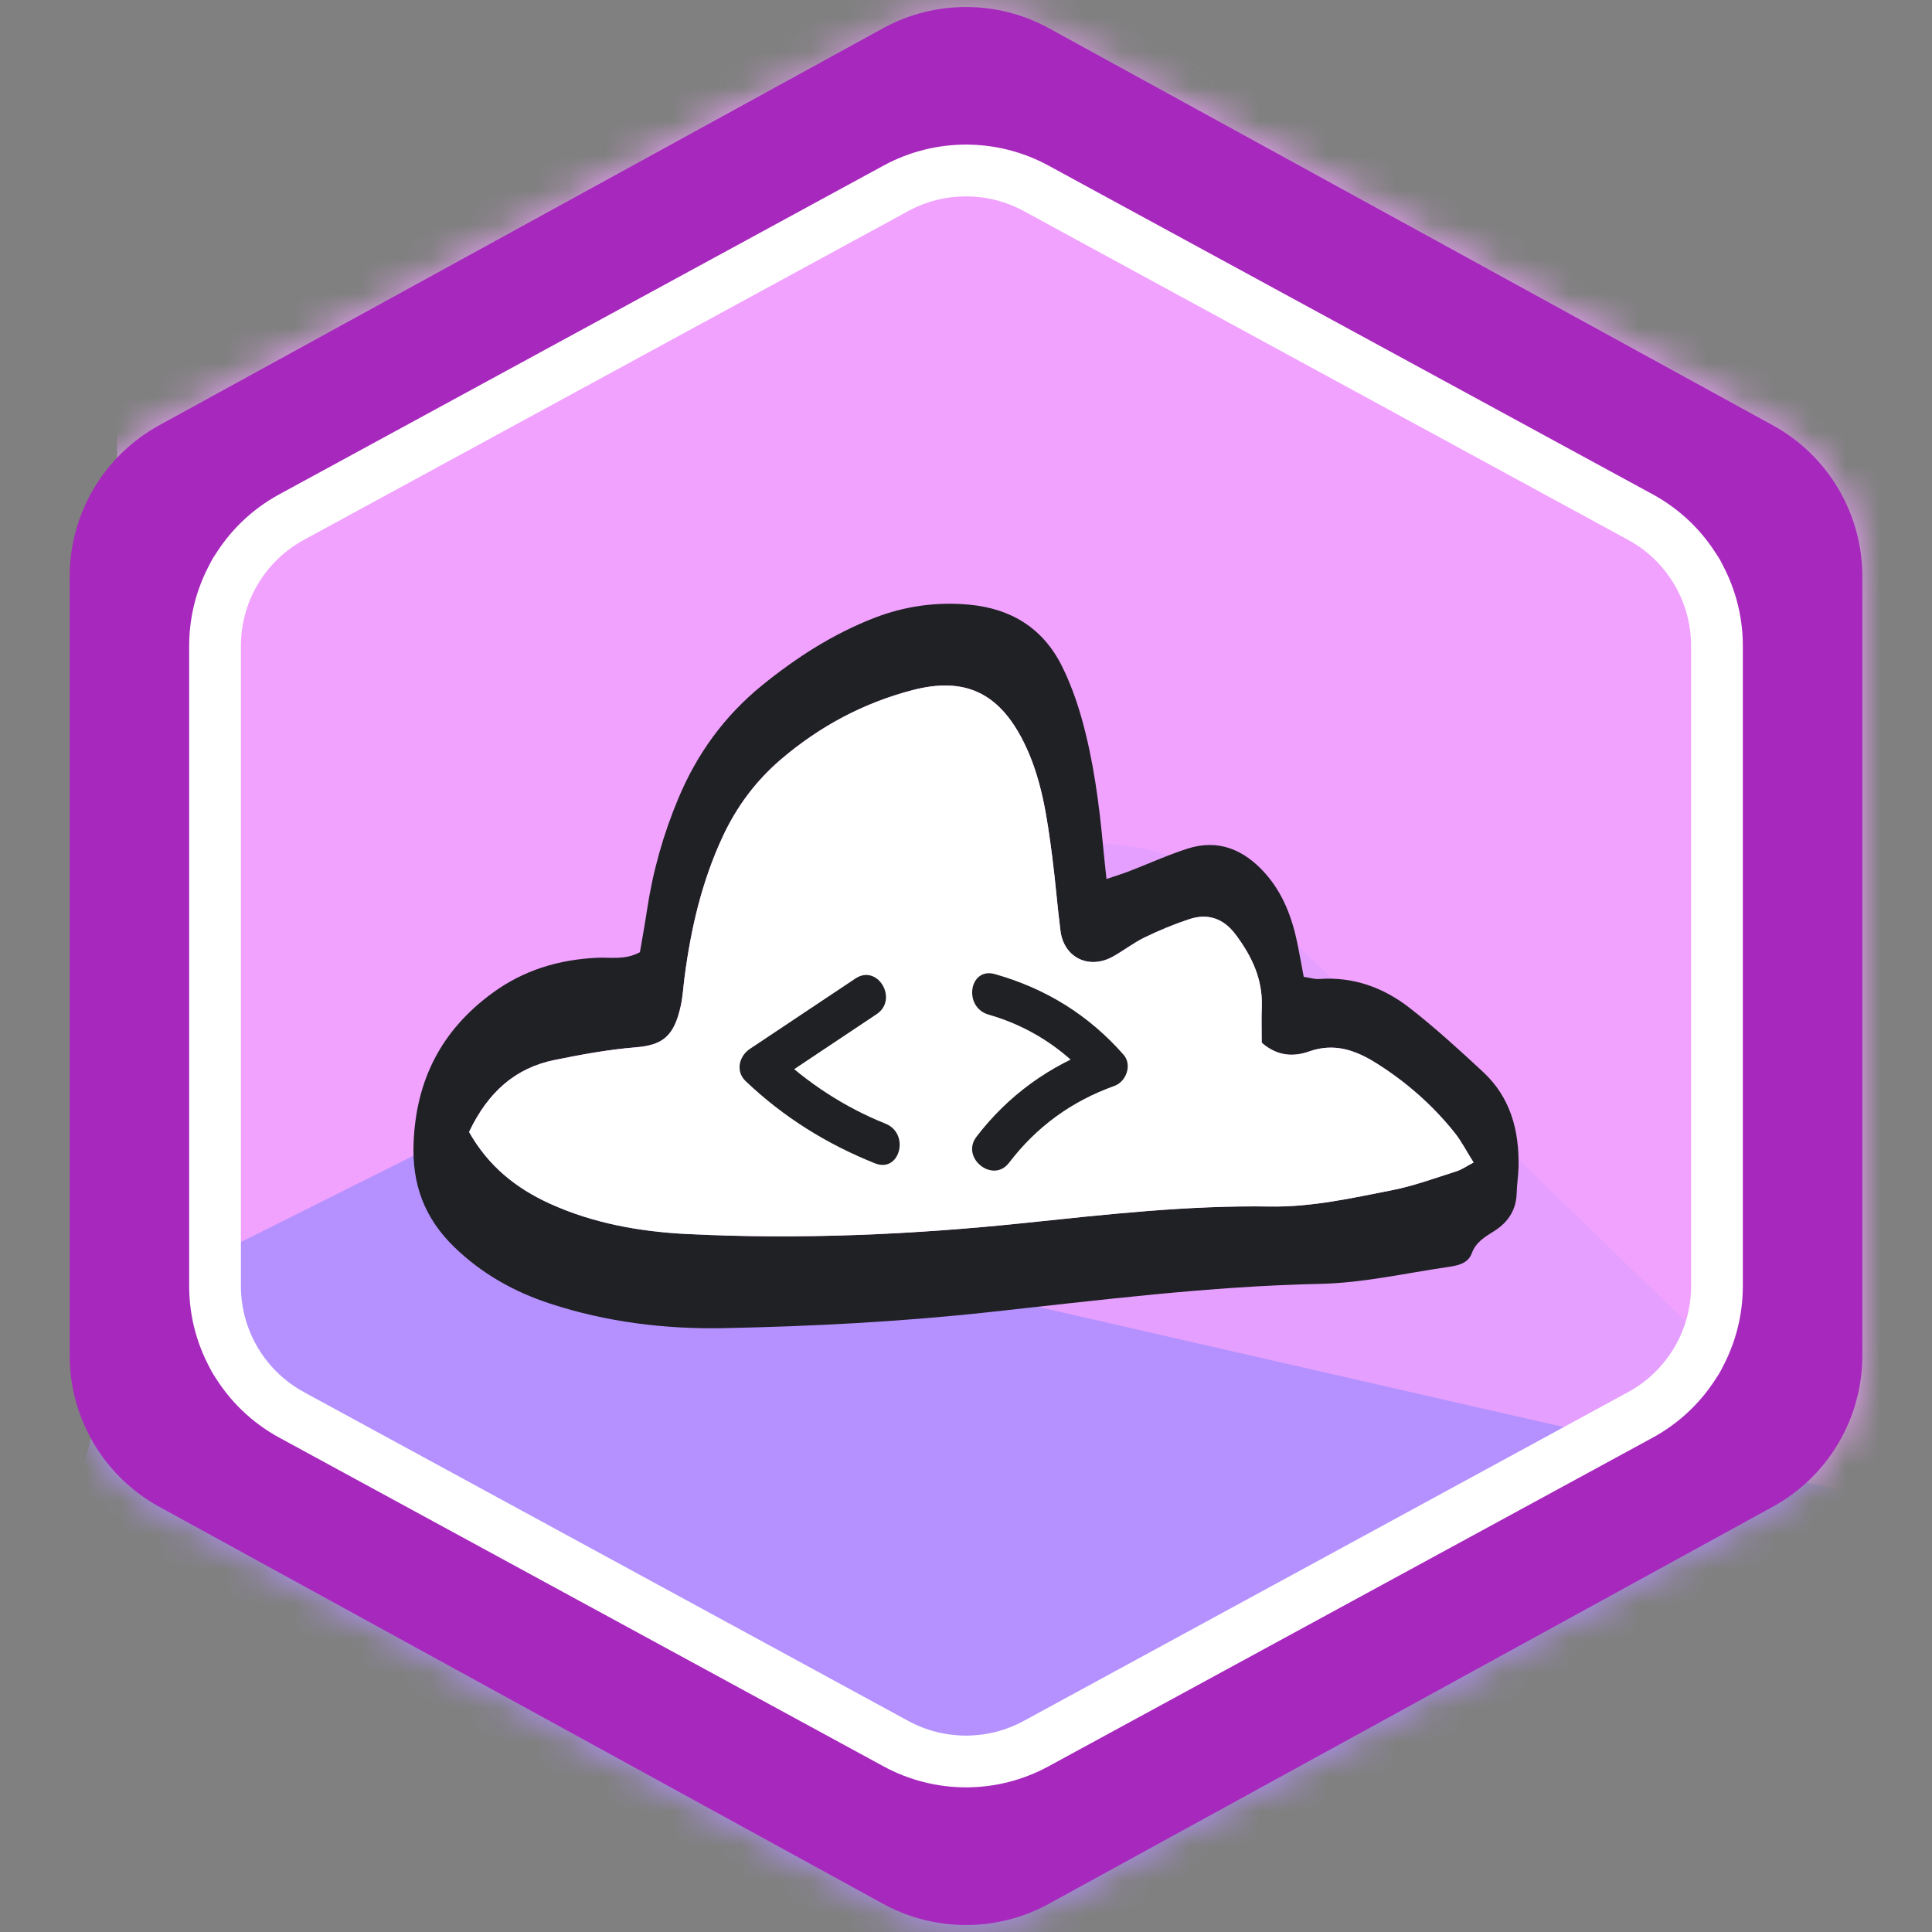 <svg width="56" height="56" viewBox="0 0 56 56" fill="none" xmlns="http://www.w3.org/2000/svg">
<rect x="0" y="0" width="56" height="56" fill="#808080" stroke="none"/>
<mask id="mask0_1235_87051" style="mask-type:alpha" maskUnits="userSpaceOnUse" x="2" y="0" width="52" height="56">
<path d="M29.683 2.134L50.664 13.642C51.784 14.256 52.481 15.432 52.481 16.71V39.29C52.481 40.568 51.784 41.744 50.664 42.358L29.683 53.866C28.635 54.441 27.365 54.441 26.317 53.866L5.336 42.358C4.216 41.744 3.519 40.568 3.519 39.29V16.71C3.519 15.432 4.216 14.256 5.336 13.642L26.317 2.134C27.365 1.559 28.635 1.559 29.683 2.134Z" fill="white" stroke="black" stroke-width="3"/>
</mask>
<g mask="url(#mask0_1235_87051)">
<rect x="3.391" y="2.68" width="52.304" height="56.662" fill="#F1A2FF"/>
<g style="mix-blend-mode:multiply">
<path d="M28.593 25.189C31.251 23.86 34.459 24.353 36.594 26.421L65.257 54.176C66.823 55.692 67.593 57.851 67.34 60.016L65.795 73.254C65.537 75.465 64.243 77.421 62.309 78.524L36.471 93.254C33.524 94.933 29.797 94.259 27.626 91.652L0.899 59.566C-0.56 57.815 -1.075 55.464 -0.482 53.264L2.915 40.659C3.435 38.73 4.755 37.114 6.542 36.221L28.593 25.189Z" fill="#B491FF"/>
</g>
<g style="mix-blend-mode:multiply" opacity="0.8">
<path d="M18.846 -9.088C20.153 -11.757 23.003 -13.309 25.955 -12.96L65.577 -8.27C67.741 -8.013 69.663 -6.764 70.775 -4.889L77.573 6.575C78.709 8.489 78.866 10.83 77.996 12.879L66.382 40.259C65.057 43.382 61.684 45.105 58.377 44.349L17.668 35.041C15.447 34.533 13.612 32.975 12.75 30.867L7.808 18.784C7.051 16.934 7.121 14.849 8 13.055L18.846 -9.088Z" fill="#F1A2FF"/>
</g>
</g>
<path d="M18.548 27.602C18.613 27.22 18.691 26.797 18.755 26.372C18.922 25.257 19.227 24.18 19.662 23.142C20.202 21.851 20.998 20.751 22.091 19.863C23.082 19.059 24.139 18.379 25.332 17.914C26.227 17.566 27.147 17.439 28.1 17.527C29.309 17.641 30.229 18.208 30.776 19.298C31.016 19.779 31.203 20.295 31.35 20.814C31.694 22.035 31.859 23.291 31.976 24.553C32.002 24.838 32.035 25.122 32.072 25.478C32.318 25.394 32.515 25.335 32.706 25.262C33.278 25.042 33.837 24.786 34.419 24.599C35.315 24.31 36.056 24.629 36.66 25.3C37.182 25.881 37.451 26.589 37.605 27.343C37.67 27.657 37.725 27.973 37.789 28.314C37.966 28.34 38.105 28.387 38.239 28.377C39.23 28.304 40.107 28.627 40.866 29.22C41.605 29.797 42.3 30.432 42.988 31.071C43.785 31.811 44.04 32.775 44.015 33.83C44.009 34.082 43.968 34.334 43.961 34.587C43.949 35.065 43.715 35.421 43.334 35.667C43.057 35.845 42.784 35.989 42.658 36.332C42.542 36.645 42.211 36.689 41.932 36.73C40.717 36.909 39.501 37.186 38.279 37.213C35.051 37.281 31.859 37.687 28.659 38.034C26.102 38.312 23.537 38.446 20.97 38.497C19.265 38.529 17.576 38.321 15.941 37.785C14.895 37.442 13.961 36.917 13.165 36.144C12.307 35.311 11.938 34.333 11.988 33.123C12.062 31.291 12.799 29.862 14.274 28.782C15.185 28.116 16.199 27.814 17.31 27.761C17.701 27.742 18.108 27.836 18.548 27.6V27.602ZM13.596 32.811C14.155 33.8 14.956 34.44 15.931 34.884C17.201 35.462 18.557 35.701 19.933 35.769C23.188 35.929 26.437 35.788 29.681 35.449C32.053 35.201 34.427 34.931 36.819 34.97C38.022 34.989 39.181 34.727 40.345 34.498C40.98 34.374 41.594 34.145 42.213 33.95C42.368 33.901 42.508 33.801 42.712 33.694C42.502 33.362 42.355 33.072 42.156 32.823C41.518 32.027 40.759 31.362 39.894 30.817C39.289 30.436 38.674 30.22 37.945 30.476C37.491 30.637 37.021 30.616 36.571 30.223C36.571 29.895 36.56 29.537 36.573 29.18C36.602 28.377 36.28 27.708 35.813 27.085C35.467 26.623 35.015 26.463 34.476 26.64C34.032 26.786 33.597 26.968 33.177 27.171C32.854 27.327 32.565 27.556 32.25 27.73C31.559 28.11 30.837 27.754 30.738 26.981C30.646 26.263 30.591 25.541 30.498 24.825C30.348 23.677 30.189 22.528 29.657 21.478C28.946 20.075 27.958 19.608 26.443 20.005C25.024 20.375 23.755 21.056 22.637 22.009C21.911 22.629 21.354 23.378 20.95 24.243C20.348 25.535 20.028 26.902 19.844 28.308C19.806 28.594 19.792 28.886 19.729 29.166C19.535 30.045 19.196 30.294 18.43 30.356C17.64 30.42 16.854 30.565 16.076 30.723C14.935 30.956 14.149 31.649 13.595 32.81L13.596 32.811Z" fill="#202124"/>
<path d="M13.596 32.812C14.15 31.651 14.936 30.958 16.076 30.725C16.855 30.566 17.641 30.422 18.431 30.358C19.198 30.296 19.537 30.047 19.73 29.168C19.792 28.887 19.807 28.596 19.845 28.309C20.029 26.904 20.348 25.535 20.951 24.245C21.354 23.38 21.912 22.631 22.638 22.011C23.755 21.057 25.024 20.377 26.444 20.006C27.96 19.61 28.948 20.078 29.658 21.48C30.19 22.531 30.349 23.679 30.499 24.827C30.592 25.544 30.647 26.266 30.739 26.983C30.837 27.756 31.56 28.112 32.251 27.732C32.567 27.558 32.855 27.33 33.178 27.173C33.598 26.969 34.033 26.788 34.477 26.642C35.016 26.465 35.467 26.625 35.814 27.087C36.281 27.71 36.603 28.379 36.574 29.182C36.561 29.54 36.572 29.897 36.572 30.224C37.022 30.618 37.492 30.639 37.946 30.478C38.675 30.221 39.29 30.439 39.895 30.819C40.76 31.363 41.519 32.029 42.157 32.825C42.356 33.073 42.503 33.363 42.713 33.696C42.509 33.803 42.37 33.903 42.214 33.952C41.595 34.147 40.98 34.376 40.346 34.5C39.182 34.728 38.022 34.991 36.82 34.972C34.428 34.934 32.053 35.203 29.682 35.451C26.438 35.789 23.19 35.931 19.933 35.77C18.558 35.703 17.203 35.464 15.932 34.886C14.956 34.442 14.156 33.801 13.597 32.813L13.596 32.812Z" fill="white"/>
<path d="M24.796 28.362C23.775 29.042 22.754 29.723 21.735 30.403C21.424 30.611 21.312 31.051 21.613 31.337C22.707 32.377 23.953 33.156 25.36 33.719C26.083 34.01 26.385 32.86 25.668 32.571C24.47 32.09 23.402 31.388 22.471 30.504L22.349 31.438C23.37 30.757 24.39 30.077 25.409 29.396C26.049 28.971 25.441 27.932 24.797 28.362L24.796 28.362Z" fill="#202124"/>
<path d="M28.654 29.409C29.804 29.736 30.806 30.381 31.588 31.27L31.853 30.367C30.424 30.879 29.213 31.758 28.303 32.95C27.837 33.562 28.78 34.315 29.247 33.704C30.042 32.663 31.052 31.923 32.302 31.475C32.647 31.352 32.822 30.862 32.567 30.572C31.555 29.422 30.322 28.657 28.838 28.235C28.088 28.022 27.912 29.198 28.656 29.409L28.654 29.409Z" fill="#202124"/>
<path fill-rule="evenodd" clip-rule="evenodd" d="M49.462 15.834L28.481 4.326C28.181 4.162 27.819 4.162 27.519 4.326L6.538 15.834C6.218 16.009 6.019 16.346 6.019 16.711V39.29C6.019 39.655 6.218 39.991 6.538 40.167L27.519 51.675C27.819 51.839 28.181 51.839 28.481 51.675L49.462 40.167C49.782 39.991 49.981 39.655 49.981 39.29V16.711C49.981 16.346 49.782 16.009 49.462 15.834ZM30.404 0.819C28.907 -0.002 27.093 -0.002 25.595 0.819L4.615 12.327C3.014 13.205 2.019 14.885 2.019 16.711V39.29C2.019 41.116 3.014 42.796 4.615 43.674L25.595 55.182C27.093 56.003 28.907 56.003 30.404 55.182L51.385 43.674C52.986 42.796 53.981 41.116 53.981 39.29V16.711C53.981 14.885 52.986 13.205 51.385 12.327L30.404 0.819Z" fill="#A728BD"/>
<path fill-rule="evenodd" clip-rule="evenodd" d="M47.189 15.647L29.673 6.117C28.63 5.55 27.37 5.55 26.327 6.117L8.811 15.647C7.684 16.259 6.983 17.439 6.983 18.721V37.278C6.983 38.56 7.684 39.739 8.811 40.352L26.327 49.882C27.37 50.449 28.63 50.449 29.673 49.882L47.189 40.352C48.316 39.739 49.017 38.56 49.017 37.278V18.721C49.017 17.439 48.316 16.259 47.189 15.647ZM30.39 4.799C28.9 3.989 27.101 3.989 25.611 4.799L8.094 14.329C6.485 15.204 5.483 16.89 5.483 18.721V37.278C5.483 39.109 6.485 40.794 8.094 41.67L25.611 51.199C27.101 52.01 28.9 52.01 30.39 51.199L47.906 41.67C49.515 40.794 50.517 39.109 50.517 37.278V18.721C50.517 16.89 49.515 15.204 47.906 14.329L30.39 4.799Z" fill="white"/>
</svg>

